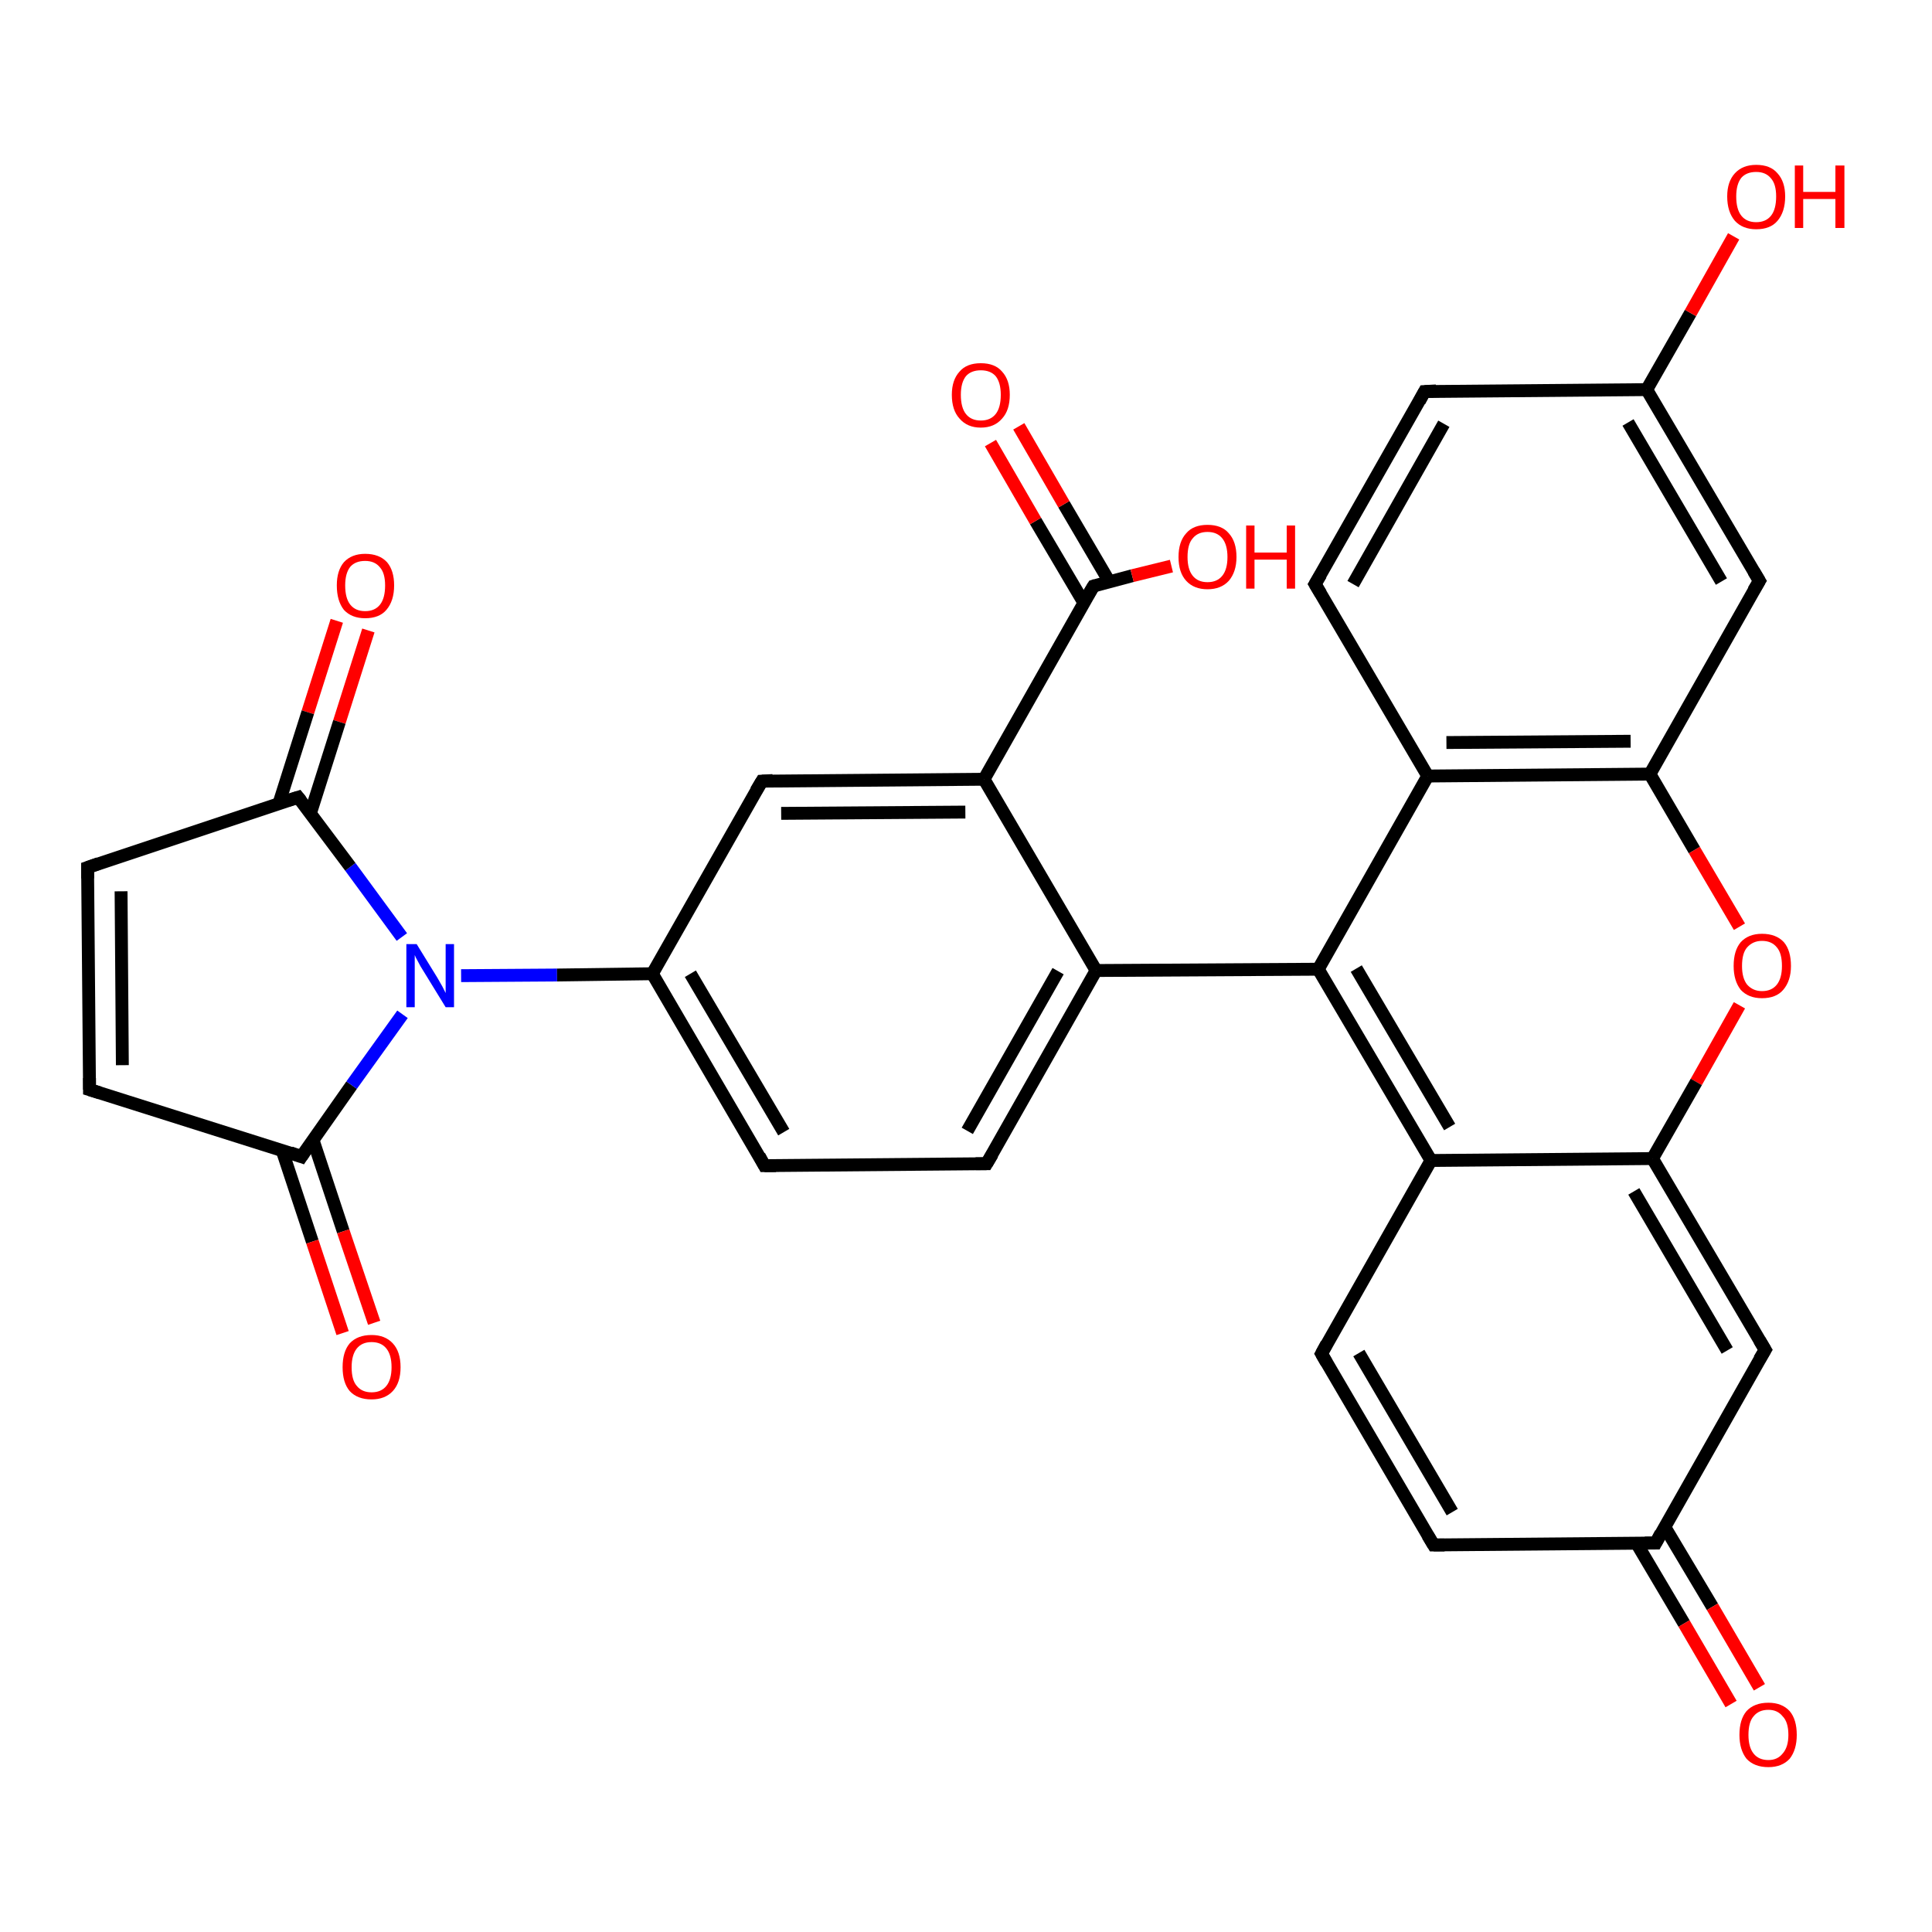 <?xml version='1.0' encoding='iso-8859-1'?>
<svg version='1.1' baseProfile='full'
              xmlns='http://www.w3.org/2000/svg'
                      xmlns:rdkit='http://www.rdkit.org/xml'
                      xmlns:xlink='http://www.w3.org/1999/xlink'
                  xml:space='preserve'
width='300px' height='300px' viewBox='0 0 300 300'>
<!-- END OF HEADER -->
<rect style='opacity:1.0;fill:#FFFFFF;stroke:none' width='300.0' height='300.0' x='0.0' y='0.0'> </rect>
<path class='bond-0 atom-0 atom-1' d='M 57.2,97.9 L 52.7,112.1' style='fill:none;fill-rule:evenodd;stroke:#FF0000;stroke-width:2.0px;stroke-linecap:butt;stroke-linejoin:miter;stroke-opacity:1' />
<path class='bond-0 atom-0 atom-1' d='M 52.7,112.1 L 48.2,126.3' style='fill:none;fill-rule:evenodd;stroke:#000000;stroke-width:2.0px;stroke-linecap:butt;stroke-linejoin:miter;stroke-opacity:1' />
<path class='bond-0 atom-0 atom-1' d='M 52.3,96.4 L 47.8,110.6' style='fill:none;fill-rule:evenodd;stroke:#FF0000;stroke-width:2.0px;stroke-linecap:butt;stroke-linejoin:miter;stroke-opacity:1' />
<path class='bond-0 atom-0 atom-1' d='M 47.8,110.6 L 43.3,124.8' style='fill:none;fill-rule:evenodd;stroke:#000000;stroke-width:2.0px;stroke-linecap:butt;stroke-linejoin:miter;stroke-opacity:1' />
<path class='bond-1 atom-1 atom-2' d='M 46.3,123.8 L 13.6,134.7' style='fill:none;fill-rule:evenodd;stroke:#000000;stroke-width:2.0px;stroke-linecap:butt;stroke-linejoin:miter;stroke-opacity:1' />
<path class='bond-2 atom-2 atom-3' d='M 13.6,134.7 L 13.9,169.2' style='fill:none;fill-rule:evenodd;stroke:#000000;stroke-width:2.0px;stroke-linecap:butt;stroke-linejoin:miter;stroke-opacity:1' />
<path class='bond-2 atom-2 atom-3' d='M 18.8,138.4 L 19.0,165.4' style='fill:none;fill-rule:evenodd;stroke:#000000;stroke-width:2.0px;stroke-linecap:butt;stroke-linejoin:miter;stroke-opacity:1' />
<path class='bond-3 atom-3 atom-4' d='M 13.9,169.2 L 46.8,179.6' style='fill:none;fill-rule:evenodd;stroke:#000000;stroke-width:2.0px;stroke-linecap:butt;stroke-linejoin:miter;stroke-opacity:1' />
<path class='bond-4 atom-4 atom-5' d='M 43.8,178.6 L 48.5,192.8' style='fill:none;fill-rule:evenodd;stroke:#000000;stroke-width:2.0px;stroke-linecap:butt;stroke-linejoin:miter;stroke-opacity:1' />
<path class='bond-4 atom-4 atom-5' d='M 48.5,192.8 L 53.2,207.0' style='fill:none;fill-rule:evenodd;stroke:#FF0000;stroke-width:2.0px;stroke-linecap:butt;stroke-linejoin:miter;stroke-opacity:1' />
<path class='bond-4 atom-4 atom-5' d='M 48.6,177.0 L 53.3,191.2' style='fill:none;fill-rule:evenodd;stroke:#000000;stroke-width:2.0px;stroke-linecap:butt;stroke-linejoin:miter;stroke-opacity:1' />
<path class='bond-4 atom-4 atom-5' d='M 53.3,191.2 L 58.1,205.4' style='fill:none;fill-rule:evenodd;stroke:#FF0000;stroke-width:2.0px;stroke-linecap:butt;stroke-linejoin:miter;stroke-opacity:1' />
<path class='bond-5 atom-4 atom-6' d='M 46.8,179.6 L 54.6,168.5' style='fill:none;fill-rule:evenodd;stroke:#000000;stroke-width:2.0px;stroke-linecap:butt;stroke-linejoin:miter;stroke-opacity:1' />
<path class='bond-5 atom-4 atom-6' d='M 54.6,168.5 L 62.5,157.5' style='fill:none;fill-rule:evenodd;stroke:#0000FF;stroke-width:2.0px;stroke-linecap:butt;stroke-linejoin:miter;stroke-opacity:1' />
<path class='bond-6 atom-6 atom-7' d='M 71.6,151.5 L 86.5,151.4' style='fill:none;fill-rule:evenodd;stroke:#0000FF;stroke-width:2.0px;stroke-linecap:butt;stroke-linejoin:miter;stroke-opacity:1' />
<path class='bond-6 atom-6 atom-7' d='M 86.5,151.4 L 101.3,151.2' style='fill:none;fill-rule:evenodd;stroke:#000000;stroke-width:2.0px;stroke-linecap:butt;stroke-linejoin:miter;stroke-opacity:1' />
<path class='bond-7 atom-7 atom-8' d='M 101.3,151.2 L 118.7,181.0' style='fill:none;fill-rule:evenodd;stroke:#000000;stroke-width:2.0px;stroke-linecap:butt;stroke-linejoin:miter;stroke-opacity:1' />
<path class='bond-7 atom-7 atom-8' d='M 107.2,151.2 L 121.7,175.8' style='fill:none;fill-rule:evenodd;stroke:#000000;stroke-width:2.0px;stroke-linecap:butt;stroke-linejoin:miter;stroke-opacity:1' />
<path class='bond-8 atom-8 atom-9' d='M 118.7,181.0 L 153.2,180.7' style='fill:none;fill-rule:evenodd;stroke:#000000;stroke-width:2.0px;stroke-linecap:butt;stroke-linejoin:miter;stroke-opacity:1' />
<path class='bond-9 atom-9 atom-10' d='M 153.2,180.7 L 170.2,150.7' style='fill:none;fill-rule:evenodd;stroke:#000000;stroke-width:2.0px;stroke-linecap:butt;stroke-linejoin:miter;stroke-opacity:1' />
<path class='bond-9 atom-9 atom-10' d='M 150.2,175.6 L 164.3,150.8' style='fill:none;fill-rule:evenodd;stroke:#000000;stroke-width:2.0px;stroke-linecap:butt;stroke-linejoin:miter;stroke-opacity:1' />
<path class='bond-10 atom-10 atom-11' d='M 170.2,150.7 L 204.7,150.5' style='fill:none;fill-rule:evenodd;stroke:#000000;stroke-width:2.0px;stroke-linecap:butt;stroke-linejoin:miter;stroke-opacity:1' />
<path class='bond-11 atom-11 atom-12' d='M 204.7,150.5 L 221.7,120.5' style='fill:none;fill-rule:evenodd;stroke:#000000;stroke-width:2.0px;stroke-linecap:butt;stroke-linejoin:miter;stroke-opacity:1' />
<path class='bond-12 atom-12 atom-13' d='M 221.7,120.5 L 256.2,120.2' style='fill:none;fill-rule:evenodd;stroke:#000000;stroke-width:2.0px;stroke-linecap:butt;stroke-linejoin:miter;stroke-opacity:1' />
<path class='bond-12 atom-12 atom-13' d='M 224.6,115.3 L 253.2,115.1' style='fill:none;fill-rule:evenodd;stroke:#000000;stroke-width:2.0px;stroke-linecap:butt;stroke-linejoin:miter;stroke-opacity:1' />
<path class='bond-13 atom-13 atom-14' d='M 256.2,120.2 L 263.1,132.0' style='fill:none;fill-rule:evenodd;stroke:#000000;stroke-width:2.0px;stroke-linecap:butt;stroke-linejoin:miter;stroke-opacity:1' />
<path class='bond-13 atom-13 atom-14' d='M 263.1,132.0 L 270.1,143.9' style='fill:none;fill-rule:evenodd;stroke:#FF0000;stroke-width:2.0px;stroke-linecap:butt;stroke-linejoin:miter;stroke-opacity:1' />
<path class='bond-14 atom-14 atom-15' d='M 270.1,156.1 L 263.4,168.0' style='fill:none;fill-rule:evenodd;stroke:#FF0000;stroke-width:2.0px;stroke-linecap:butt;stroke-linejoin:miter;stroke-opacity:1' />
<path class='bond-14 atom-14 atom-15' d='M 263.4,168.0 L 256.6,179.9' style='fill:none;fill-rule:evenodd;stroke:#000000;stroke-width:2.0px;stroke-linecap:butt;stroke-linejoin:miter;stroke-opacity:1' />
<path class='bond-15 atom-15 atom-16' d='M 256.6,179.9 L 222.2,180.2' style='fill:none;fill-rule:evenodd;stroke:#000000;stroke-width:2.0px;stroke-linecap:butt;stroke-linejoin:miter;stroke-opacity:1' />
<path class='bond-16 atom-16 atom-17' d='M 222.2,180.2 L 205.2,210.2' style='fill:none;fill-rule:evenodd;stroke:#000000;stroke-width:2.0px;stroke-linecap:butt;stroke-linejoin:miter;stroke-opacity:1' />
<path class='bond-17 atom-17 atom-18' d='M 205.2,210.2 L 222.6,239.9' style='fill:none;fill-rule:evenodd;stroke:#000000;stroke-width:2.0px;stroke-linecap:butt;stroke-linejoin:miter;stroke-opacity:1' />
<path class='bond-17 atom-17 atom-18' d='M 211.0,210.1 L 225.5,234.8' style='fill:none;fill-rule:evenodd;stroke:#000000;stroke-width:2.0px;stroke-linecap:butt;stroke-linejoin:miter;stroke-opacity:1' />
<path class='bond-18 atom-18 atom-19' d='M 222.6,239.9 L 257.1,239.6' style='fill:none;fill-rule:evenodd;stroke:#000000;stroke-width:2.0px;stroke-linecap:butt;stroke-linejoin:miter;stroke-opacity:1' />
<path class='bond-19 atom-19 atom-20' d='M 254.1,239.6 L 261.5,252.1' style='fill:none;fill-rule:evenodd;stroke:#000000;stroke-width:2.0px;stroke-linecap:butt;stroke-linejoin:miter;stroke-opacity:1' />
<path class='bond-19 atom-19 atom-20' d='M 261.5,252.1 L 268.8,264.6' style='fill:none;fill-rule:evenodd;stroke:#FF0000;stroke-width:2.0px;stroke-linecap:butt;stroke-linejoin:miter;stroke-opacity:1' />
<path class='bond-19 atom-19 atom-20' d='M 258.5,237.1 L 265.9,249.5' style='fill:none;fill-rule:evenodd;stroke:#000000;stroke-width:2.0px;stroke-linecap:butt;stroke-linejoin:miter;stroke-opacity:1' />
<path class='bond-19 atom-19 atom-20' d='M 265.9,249.5 L 273.2,262.0' style='fill:none;fill-rule:evenodd;stroke:#FF0000;stroke-width:2.0px;stroke-linecap:butt;stroke-linejoin:miter;stroke-opacity:1' />
<path class='bond-20 atom-19 atom-21' d='M 257.1,239.6 L 274.1,209.6' style='fill:none;fill-rule:evenodd;stroke:#000000;stroke-width:2.0px;stroke-linecap:butt;stroke-linejoin:miter;stroke-opacity:1' />
<path class='bond-21 atom-13 atom-22' d='M 256.2,120.2 L 273.2,90.2' style='fill:none;fill-rule:evenodd;stroke:#000000;stroke-width:2.0px;stroke-linecap:butt;stroke-linejoin:miter;stroke-opacity:1' />
<path class='bond-22 atom-22 atom-23' d='M 273.2,90.2 L 255.7,60.5' style='fill:none;fill-rule:evenodd;stroke:#000000;stroke-width:2.0px;stroke-linecap:butt;stroke-linejoin:miter;stroke-opacity:1' />
<path class='bond-22 atom-22 atom-23' d='M 267.3,90.3 L 252.8,65.6' style='fill:none;fill-rule:evenodd;stroke:#000000;stroke-width:2.0px;stroke-linecap:butt;stroke-linejoin:miter;stroke-opacity:1' />
<path class='bond-23 atom-23 atom-24' d='M 255.7,60.5 L 262.5,48.6' style='fill:none;fill-rule:evenodd;stroke:#000000;stroke-width:2.0px;stroke-linecap:butt;stroke-linejoin:miter;stroke-opacity:1' />
<path class='bond-23 atom-23 atom-24' d='M 262.5,48.6 L 269.2,36.7' style='fill:none;fill-rule:evenodd;stroke:#FF0000;stroke-width:2.0px;stroke-linecap:butt;stroke-linejoin:miter;stroke-opacity:1' />
<path class='bond-24 atom-23 atom-25' d='M 255.7,60.5 L 221.2,60.8' style='fill:none;fill-rule:evenodd;stroke:#000000;stroke-width:2.0px;stroke-linecap:butt;stroke-linejoin:miter;stroke-opacity:1' />
<path class='bond-25 atom-25 atom-26' d='M 221.2,60.8 L 204.2,90.7' style='fill:none;fill-rule:evenodd;stroke:#000000;stroke-width:2.0px;stroke-linecap:butt;stroke-linejoin:miter;stroke-opacity:1' />
<path class='bond-25 atom-25 atom-26' d='M 224.2,65.8 L 210.1,90.7' style='fill:none;fill-rule:evenodd;stroke:#000000;stroke-width:2.0px;stroke-linecap:butt;stroke-linejoin:miter;stroke-opacity:1' />
<path class='bond-26 atom-10 atom-27' d='M 170.2,150.7 L 152.8,121.0' style='fill:none;fill-rule:evenodd;stroke:#000000;stroke-width:2.0px;stroke-linecap:butt;stroke-linejoin:miter;stroke-opacity:1' />
<path class='bond-27 atom-27 atom-28' d='M 152.8,121.0 L 169.8,91.0' style='fill:none;fill-rule:evenodd;stroke:#000000;stroke-width:2.0px;stroke-linecap:butt;stroke-linejoin:miter;stroke-opacity:1' />
<path class='bond-28 atom-28 atom-29' d='M 172.3,90.4 L 165.2,78.3' style='fill:none;fill-rule:evenodd;stroke:#000000;stroke-width:2.0px;stroke-linecap:butt;stroke-linejoin:miter;stroke-opacity:1' />
<path class='bond-28 atom-28 atom-29' d='M 165.2,78.3 L 158.2,66.2' style='fill:none;fill-rule:evenodd;stroke:#FF0000;stroke-width:2.0px;stroke-linecap:butt;stroke-linejoin:miter;stroke-opacity:1' />
<path class='bond-28 atom-28 atom-29' d='M 168.3,93.6 L 160.8,80.9' style='fill:none;fill-rule:evenodd;stroke:#000000;stroke-width:2.0px;stroke-linecap:butt;stroke-linejoin:miter;stroke-opacity:1' />
<path class='bond-28 atom-28 atom-29' d='M 160.8,80.9 L 153.8,68.8' style='fill:none;fill-rule:evenodd;stroke:#FF0000;stroke-width:2.0px;stroke-linecap:butt;stroke-linejoin:miter;stroke-opacity:1' />
<path class='bond-29 atom-28 atom-30' d='M 169.8,91.0 L 175.8,89.4' style='fill:none;fill-rule:evenodd;stroke:#000000;stroke-width:2.0px;stroke-linecap:butt;stroke-linejoin:miter;stroke-opacity:1' />
<path class='bond-29 atom-28 atom-30' d='M 175.8,89.4 L 181.9,87.9' style='fill:none;fill-rule:evenodd;stroke:#FF0000;stroke-width:2.0px;stroke-linecap:butt;stroke-linejoin:miter;stroke-opacity:1' />
<path class='bond-30 atom-27 atom-31' d='M 152.8,121.0 L 118.3,121.3' style='fill:none;fill-rule:evenodd;stroke:#000000;stroke-width:2.0px;stroke-linecap:butt;stroke-linejoin:miter;stroke-opacity:1' />
<path class='bond-30 atom-27 atom-31' d='M 149.9,126.1 L 121.3,126.3' style='fill:none;fill-rule:evenodd;stroke:#000000;stroke-width:2.0px;stroke-linecap:butt;stroke-linejoin:miter;stroke-opacity:1' />
<path class='bond-31 atom-6 atom-1' d='M 62.4,145.5 L 54.4,134.6' style='fill:none;fill-rule:evenodd;stroke:#0000FF;stroke-width:2.0px;stroke-linecap:butt;stroke-linejoin:miter;stroke-opacity:1' />
<path class='bond-31 atom-6 atom-1' d='M 54.4,134.6 L 46.3,123.8' style='fill:none;fill-rule:evenodd;stroke:#000000;stroke-width:2.0px;stroke-linecap:butt;stroke-linejoin:miter;stroke-opacity:1' />
<path class='bond-32 atom-11 atom-16' d='M 204.7,150.5 L 222.2,180.2' style='fill:none;fill-rule:evenodd;stroke:#000000;stroke-width:2.0px;stroke-linecap:butt;stroke-linejoin:miter;stroke-opacity:1' />
<path class='bond-32 atom-11 atom-16' d='M 210.6,150.4 L 225.1,175.0' style='fill:none;fill-rule:evenodd;stroke:#000000;stroke-width:2.0px;stroke-linecap:butt;stroke-linejoin:miter;stroke-opacity:1' />
<path class='bond-33 atom-15 atom-21' d='M 256.6,179.9 L 274.1,209.6' style='fill:none;fill-rule:evenodd;stroke:#000000;stroke-width:2.0px;stroke-linecap:butt;stroke-linejoin:miter;stroke-opacity:1' />
<path class='bond-33 atom-15 atom-21' d='M 253.7,185.0 L 268.2,209.7' style='fill:none;fill-rule:evenodd;stroke:#000000;stroke-width:2.0px;stroke-linecap:butt;stroke-linejoin:miter;stroke-opacity:1' />
<path class='bond-34 atom-26 atom-12' d='M 204.2,90.7 L 221.7,120.5' style='fill:none;fill-rule:evenodd;stroke:#000000;stroke-width:2.0px;stroke-linecap:butt;stroke-linejoin:miter;stroke-opacity:1' />
<path class='bond-35 atom-31 atom-7' d='M 118.3,121.3 L 101.3,151.2' style='fill:none;fill-rule:evenodd;stroke:#000000;stroke-width:2.0px;stroke-linecap:butt;stroke-linejoin:miter;stroke-opacity:1' />
<path d='M 44.7,124.3 L 46.3,123.8 L 46.7,124.3' style='fill:none;stroke:#000000;stroke-width:2.0px;stroke-linecap:butt;stroke-linejoin:miter;stroke-opacity:1;' />
<path d='M 15.3,134.1 L 13.6,134.7 L 13.6,136.4' style='fill:none;stroke:#000000;stroke-width:2.0px;stroke-linecap:butt;stroke-linejoin:miter;stroke-opacity:1;' />
<path d='M 13.9,167.4 L 13.9,169.2 L 15.5,169.7' style='fill:none;stroke:#000000;stroke-width:2.0px;stroke-linecap:butt;stroke-linejoin:miter;stroke-opacity:1;' />
<path d='M 45.1,179.0 L 46.8,179.6 L 47.2,179.0' style='fill:none;stroke:#000000;stroke-width:2.0px;stroke-linecap:butt;stroke-linejoin:miter;stroke-opacity:1;' />
<path d='M 117.9,179.5 L 118.7,181.0 L 120.5,181.0' style='fill:none;stroke:#000000;stroke-width:2.0px;stroke-linecap:butt;stroke-linejoin:miter;stroke-opacity:1;' />
<path d='M 151.5,180.7 L 153.2,180.7 L 154.1,179.2' style='fill:none;stroke:#000000;stroke-width:2.0px;stroke-linecap:butt;stroke-linejoin:miter;stroke-opacity:1;' />
<path d='M 206.0,208.7 L 205.2,210.2 L 206.0,211.6' style='fill:none;stroke:#000000;stroke-width:2.0px;stroke-linecap:butt;stroke-linejoin:miter;stroke-opacity:1;' />
<path d='M 221.7,238.4 L 222.6,239.9 L 224.3,239.9' style='fill:none;stroke:#000000;stroke-width:2.0px;stroke-linecap:butt;stroke-linejoin:miter;stroke-opacity:1;' />
<path d='M 255.4,239.6 L 257.1,239.6 L 257.9,238.1' style='fill:none;stroke:#000000;stroke-width:2.0px;stroke-linecap:butt;stroke-linejoin:miter;stroke-opacity:1;' />
<path d='M 273.2,211.1 L 274.1,209.6 L 273.2,208.1' style='fill:none;stroke:#000000;stroke-width:2.0px;stroke-linecap:butt;stroke-linejoin:miter;stroke-opacity:1;' />
<path d='M 272.3,91.7 L 273.2,90.2 L 272.3,88.7' style='fill:none;stroke:#000000;stroke-width:2.0px;stroke-linecap:butt;stroke-linejoin:miter;stroke-opacity:1;' />
<path d='M 223.0,60.7 L 221.2,60.8 L 220.4,62.3' style='fill:none;stroke:#000000;stroke-width:2.0px;stroke-linecap:butt;stroke-linejoin:miter;stroke-opacity:1;' />
<path d='M 205.1,89.2 L 204.2,90.7 L 205.1,92.2' style='fill:none;stroke:#000000;stroke-width:2.0px;stroke-linecap:butt;stroke-linejoin:miter;stroke-opacity:1;' />
<path d='M 168.9,92.5 L 169.8,91.0 L 170.1,90.9' style='fill:none;stroke:#000000;stroke-width:2.0px;stroke-linecap:butt;stroke-linejoin:miter;stroke-opacity:1;' />
<path d='M 120.0,121.2 L 118.3,121.3 L 117.4,122.8' style='fill:none;stroke:#000000;stroke-width:2.0px;stroke-linecap:butt;stroke-linejoin:miter;stroke-opacity:1;' />
<path class='atom-0' d='M 52.3 90.9
Q 52.3 88.6, 53.4 87.3
Q 54.6 86.0, 56.7 86.0
Q 58.9 86.0, 60.1 87.3
Q 61.2 88.6, 61.2 90.9
Q 61.2 93.3, 60.0 94.7
Q 58.9 96.0, 56.7 96.0
Q 54.6 96.0, 53.4 94.7
Q 52.3 93.3, 52.3 90.9
M 56.7 94.9
Q 58.2 94.9, 59.0 93.9
Q 59.8 92.9, 59.8 90.9
Q 59.8 89.0, 59.0 88.1
Q 58.2 87.1, 56.7 87.1
Q 55.2 87.1, 54.4 88.0
Q 53.6 89.0, 53.6 90.9
Q 53.6 92.9, 54.4 93.9
Q 55.2 94.9, 56.7 94.9
' fill='#FF0000'/>
<path class='atom-5' d='M 53.2 212.3
Q 53.2 209.9, 54.3 208.6
Q 55.5 207.3, 57.7 207.3
Q 59.8 207.3, 61.0 208.6
Q 62.2 209.9, 62.2 212.3
Q 62.2 214.7, 61.0 216.0
Q 59.8 217.3, 57.7 217.3
Q 55.5 217.3, 54.3 216.0
Q 53.2 214.7, 53.2 212.3
M 57.7 216.2
Q 59.2 216.2, 60.0 215.2
Q 60.8 214.2, 60.8 212.3
Q 60.8 210.4, 60.0 209.4
Q 59.2 208.4, 57.7 208.4
Q 56.2 208.4, 55.4 209.4
Q 54.6 210.4, 54.6 212.3
Q 54.6 214.3, 55.4 215.2
Q 56.2 216.2, 57.7 216.2
' fill='#FF0000'/>
<path class='atom-6' d='M 64.7 146.6
L 67.9 151.8
Q 68.2 152.3, 68.7 153.2
Q 69.2 154.2, 69.2 154.2
L 69.2 146.6
L 70.5 146.6
L 70.5 156.4
L 69.2 156.4
L 65.7 150.7
Q 65.3 150.1, 64.9 149.3
Q 64.5 148.6, 64.4 148.3
L 64.4 156.4
L 63.1 156.4
L 63.1 146.6
L 64.7 146.6
' fill='#0000FF'/>
<path class='atom-14' d='M 269.2 150.0
Q 269.2 147.6, 270.3 146.3
Q 271.5 145.0, 273.6 145.0
Q 275.8 145.0, 277.0 146.3
Q 278.1 147.6, 278.1 150.0
Q 278.1 152.3, 276.9 153.7
Q 275.8 155.0, 273.6 155.0
Q 271.5 155.0, 270.3 153.7
Q 269.2 152.3, 269.2 150.0
M 273.6 153.9
Q 275.1 153.9, 275.9 152.9
Q 276.7 151.9, 276.7 150.0
Q 276.7 148.0, 275.9 147.1
Q 275.1 146.1, 273.6 146.1
Q 272.2 146.1, 271.3 147.1
Q 270.5 148.0, 270.5 150.0
Q 270.5 151.9, 271.3 152.9
Q 272.2 153.9, 273.6 153.9
' fill='#FF0000'/>
<path class='atom-20' d='M 270.1 269.4
Q 270.1 267.0, 271.2 265.7
Q 272.4 264.4, 274.6 264.4
Q 276.7 264.4, 277.9 265.7
Q 279.0 267.0, 279.0 269.4
Q 279.0 271.7, 277.9 273.1
Q 276.7 274.4, 274.6 274.4
Q 272.4 274.4, 271.2 273.1
Q 270.1 271.7, 270.1 269.4
M 274.6 273.3
Q 276.0 273.3, 276.8 272.3
Q 277.7 271.3, 277.7 269.4
Q 277.7 267.4, 276.8 266.5
Q 276.0 265.5, 274.6 265.5
Q 273.1 265.5, 272.3 266.5
Q 271.5 267.4, 271.5 269.4
Q 271.5 271.3, 272.3 272.3
Q 273.1 273.3, 274.6 273.3
' fill='#FF0000'/>
<path class='atom-24' d='M 268.2 30.5
Q 268.2 28.2, 269.4 26.9
Q 270.6 25.6, 272.7 25.6
Q 274.9 25.6, 276.0 26.9
Q 277.2 28.2, 277.2 30.5
Q 277.2 32.9, 276.0 34.3
Q 274.9 35.6, 272.7 35.6
Q 270.6 35.6, 269.4 34.3
Q 268.2 32.9, 268.2 30.5
M 272.7 34.5
Q 274.2 34.5, 275.0 33.5
Q 275.8 32.5, 275.8 30.5
Q 275.8 28.6, 275.0 27.7
Q 274.2 26.7, 272.7 26.7
Q 271.2 26.7, 270.4 27.6
Q 269.6 28.6, 269.6 30.5
Q 269.6 32.5, 270.4 33.5
Q 271.2 34.5, 272.7 34.5
' fill='#FF0000'/>
<path class='atom-24' d='M 278.7 25.7
L 280.0 25.7
L 280.0 29.8
L 285.0 29.8
L 285.0 25.7
L 286.4 25.7
L 286.4 35.4
L 285.0 35.4
L 285.0 30.9
L 280.0 30.9
L 280.0 35.4
L 278.7 35.4
L 278.7 25.7
' fill='#FF0000'/>
<path class='atom-29' d='M 147.8 61.3
Q 147.8 59.0, 149.0 57.7
Q 150.1 56.4, 152.3 56.4
Q 154.5 56.4, 155.6 57.7
Q 156.8 59.0, 156.8 61.3
Q 156.8 63.7, 155.6 65.0
Q 154.4 66.4, 152.3 66.4
Q 150.2 66.4, 149.0 65.0
Q 147.8 63.7, 147.8 61.3
M 152.3 65.3
Q 153.8 65.3, 154.6 64.3
Q 155.4 63.3, 155.4 61.3
Q 155.4 59.4, 154.6 58.4
Q 153.8 57.5, 152.3 57.5
Q 150.8 57.5, 150.0 58.4
Q 149.2 59.4, 149.2 61.3
Q 149.2 63.3, 150.0 64.3
Q 150.8 65.3, 152.3 65.3
' fill='#FF0000'/>
<path class='atom-30' d='M 183.0 86.5
Q 183.0 84.1, 184.2 82.8
Q 185.3 81.5, 187.5 81.5
Q 189.7 81.5, 190.8 82.8
Q 192.0 84.1, 192.0 86.5
Q 192.0 88.8, 190.8 90.2
Q 189.6 91.5, 187.5 91.5
Q 185.4 91.5, 184.2 90.2
Q 183.0 88.9, 183.0 86.5
M 187.5 90.4
Q 189.0 90.4, 189.8 89.4
Q 190.6 88.4, 190.6 86.5
Q 190.6 84.6, 189.8 83.6
Q 189.0 82.6, 187.5 82.6
Q 186.0 82.6, 185.2 83.6
Q 184.4 84.5, 184.4 86.5
Q 184.4 88.4, 185.2 89.4
Q 186.0 90.4, 187.5 90.4
' fill='#FF0000'/>
<path class='atom-30' d='M 193.5 81.6
L 194.8 81.6
L 194.8 85.8
L 199.8 85.8
L 199.8 81.6
L 201.1 81.6
L 201.1 91.4
L 199.8 91.4
L 199.8 86.9
L 194.8 86.9
L 194.8 91.4
L 193.5 91.4
L 193.5 81.6
' fill='#FF0000'/>
</svg>

